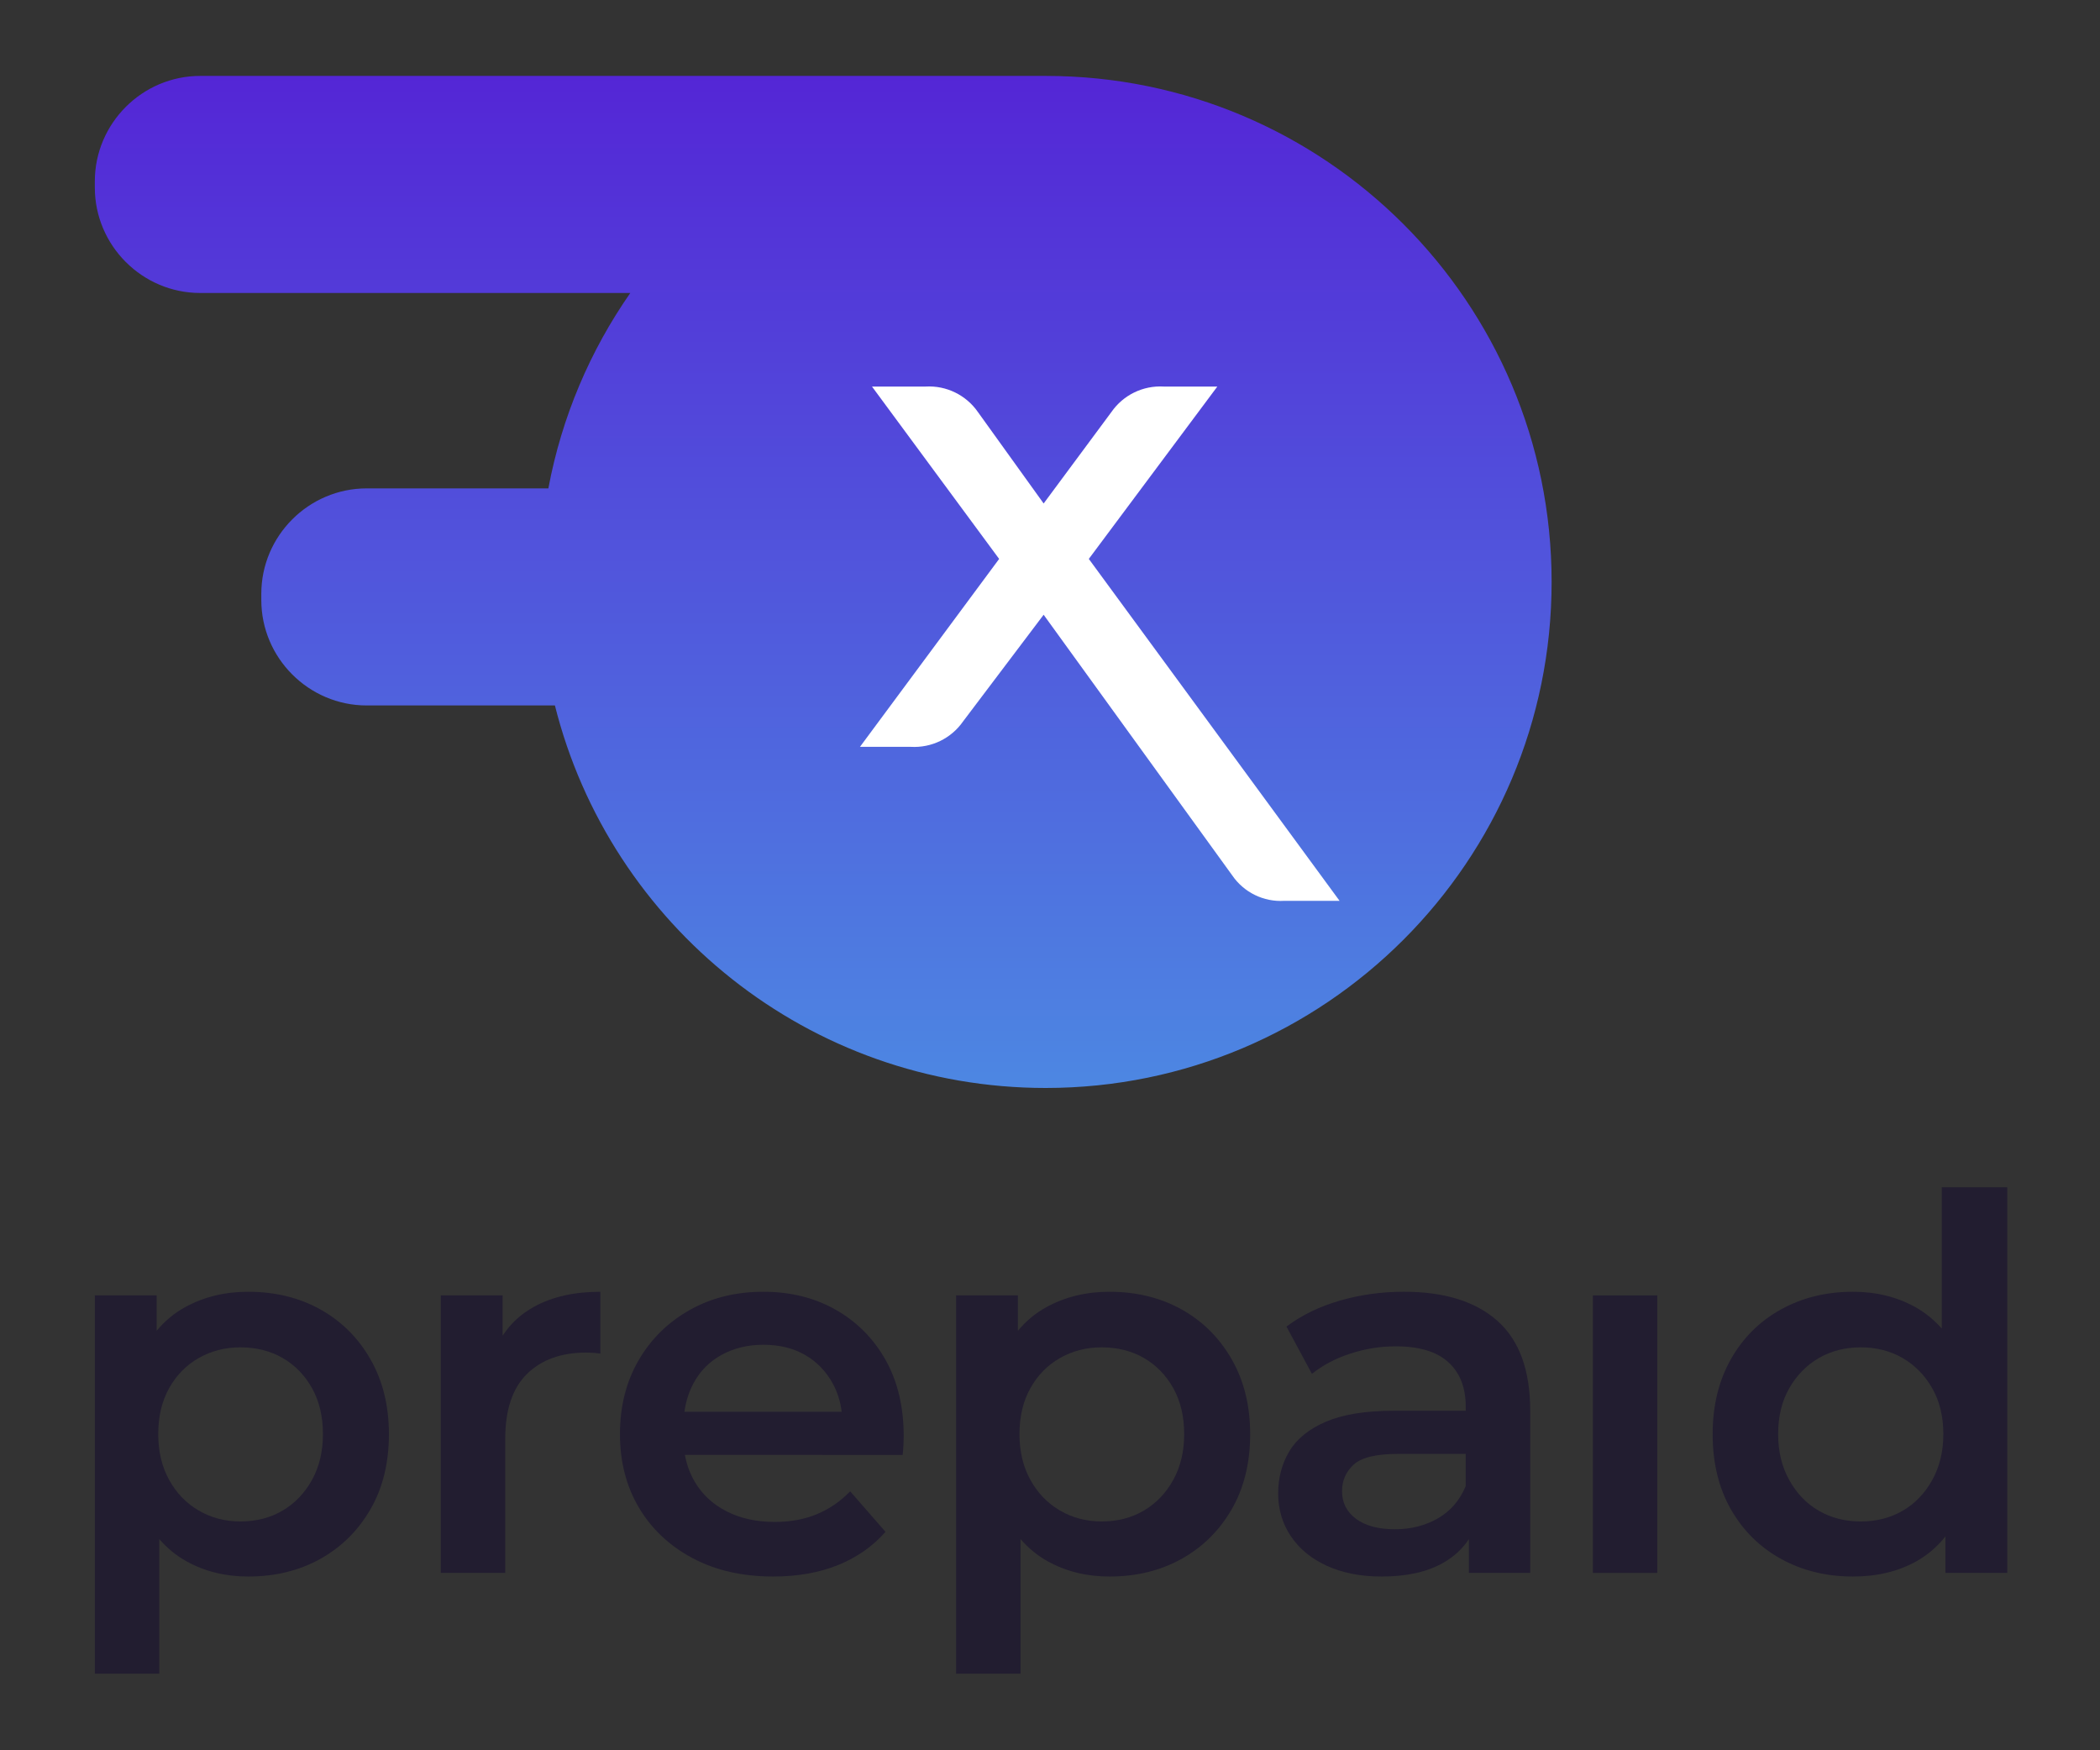 <?xml version="1.0" encoding="utf-8"?>
<!-- Generator: Adobe Illustrator 23.0.3, SVG Export Plug-In . SVG Version: 6.00 Build 0)  -->
<svg version="1.1" id="Capa_1" xmlns="http://www.w3.org/2000/svg" xmlns:xlink="http://www.w3.org/1999/xlink" x="0px" y="0px"
	 viewBox="0 0 1200 1000" style="enable-background:new 0 0 1200 1000;" xml:space="preserve">
<rect x="0" y="0" width="1200" height="1000" fill="#333333" stroke="none"/>
<style type="text/css">
	.st0{fill:#221D30;}
	.st1{fill:url(#SVGID_1_);}
	.st2{fill:#FFFFFF;}
	.st3{display:none;}
	.st4{display:inline;}
	.st5{fill:url(#SVGID_2_);}
</style>
<g>
	<g>
		<path class="st0" d="M183.05,748.12c-12.08-6.73-25.83-10.09-41.27-10.09c-13.26,0-25.24,2.92-35.93,8.76
			c-6.29,3.44-11.72,7.97-16.33,13.53V740.1H54.19v216.15h36.82v-76.93c4.48,5.17,9.61,9.41,15.44,12.65
			c10.49,5.84,22.27,8.76,35.33,8.76c15.44,0,29.19-3.36,41.27-10.09c12.07-6.73,21.62-16.18,28.65-28.36
			c7.02-12.17,10.54-26.47,10.54-42.9c0-16.23-3.52-30.48-10.54-42.76C204.68,764.35,195.12,754.85,183.05,748.12z M178.3,845.51
			c-4.16,7.52-9.75,13.36-16.78,17.52c-7.03,4.16-15.1,6.23-24.2,6.23c-8.71,0-16.63-2.08-23.75-6.23
			c-7.13-4.16-12.77-9.99-16.92-17.52c-4.16-7.52-6.23-16.23-6.23-26.13c0-10.1,2.08-18.85,6.23-26.28
			c4.16-7.42,9.8-13.16,16.92-17.22c7.13-4.05,15.04-6.09,23.75-6.09c9.1,0,17.17,2.03,24.2,6.09c7.02,4.06,12.62,9.8,16.78,17.22
			c4.16,7.42,6.23,16.18,6.23,26.28C184.54,829.28,182.46,837.99,178.3,845.51z"/>
		<path class="st0" d="M287.22,763.14V740.1h-35.33v158.55h36.82v-76.6c0-16.63,4.16-28.99,12.47-37.11
			c8.31-8.12,19.6-12.17,33.85-12.17c1.19,0,2.47,0.05,3.86,0.15c1.38,0.1,2.77,0.25,4.16,0.45v-35.33
			c-14.85,0-27.42,2.82-37.71,8.46C297.72,750.66,291.69,756.22,287.22,763.14z"/>
		<path class="st0" d="M477.49,748.27c-12.08-6.83-25.83-10.24-41.27-10.24c-15.84,0-29.94,3.52-42.31,10.54
			c-12.37,7.03-22.07,16.63-29.1,28.8c-7.03,12.17-10.54,26.18-10.54,42.01c0,15.84,3.61,29.84,10.84,42.01
			c7.22,12.17,17.42,21.78,30.58,28.8c13.16,7.03,28.55,10.54,46.17,10.54c13.85,0,26.17-2.18,36.97-6.53
			c10.79-4.35,19.84-10.69,27.17-19l-20.19-23.16c-5.54,5.74-11.88,10.1-19,13.06c-7.13,2.97-15.14,4.45-24.05,4.45
			c-10.49,0-19.7-2.03-27.61-6.09c-7.92-4.05-14.01-9.75-18.26-17.07c-2.68-4.61-4.52-9.66-5.51-15.14H515.8
			c0.19-1.58,0.34-3.42,0.45-5.49c0.1-2.08,0.15-3.81,0.15-5.19c0-16.82-3.47-31.37-10.39-43.65
			C499.07,764.65,489.57,755.1,477.49,748.27z M396.14,790.58c3.76-7.13,9.15-12.62,16.18-16.48c7.02-3.86,14.99-5.79,23.9-5.79
			c9.1,0,17.02,1.93,23.75,5.79c6.73,3.86,12.02,9.31,15.88,16.33c2.71,4.93,4.39,10.33,5.1,16.18H391.1
			C391.92,800.77,393.59,795.42,396.14,790.58z"/>
		<path class="st0" d="M675.19,748.12c-12.08-6.73-25.83-10.09-41.27-10.09c-13.26,0-25.24,2.92-35.93,8.76
			c-6.29,3.44-11.72,7.97-16.33,13.53V740.1h-35.33v216.15h36.82v-76.93c4.48,5.17,9.61,9.41,15.44,12.65
			c10.49,5.84,22.27,8.76,35.33,8.76c15.44,0,29.19-3.36,41.27-10.09c12.07-6.73,21.62-16.18,28.65-28.36
			c7.02-12.17,10.54-26.47,10.54-42.9c0-16.23-3.52-30.48-10.54-42.76C696.81,764.35,687.26,754.85,675.19,748.12z M670.44,845.51
			c-4.16,7.52-9.75,13.36-16.77,17.52c-7.03,4.16-15.1,6.23-24.2,6.23c-8.71,0-16.63-2.08-23.75-6.23
			c-7.13-4.16-12.77-9.99-16.92-17.52c-4.16-7.52-6.24-16.23-6.24-26.13c0-10.1,2.08-18.85,6.24-26.28
			c4.16-7.42,9.8-13.16,16.92-17.22c7.13-4.05,15.04-6.09,23.75-6.09c9.1,0,17.17,2.03,24.2,6.09c7.02,4.06,12.62,9.8,16.77,17.22
			c4.16,7.42,6.23,16.18,6.23,26.28C676.67,829.28,674.59,837.99,670.44,845.51z"/>
		<path class="st0" d="M855.66,754.65c-12.47-11.08-30.28-16.63-53.44-16.63c-12.67,0-24.84,1.68-36.52,5.05
			c-11.68,3.37-21.87,8.31-30.58,14.85l14.55,27.02c6.13-4.95,13.46-8.81,21.97-11.58c8.51-2.77,17.12-4.16,25.83-4.16
			c13.46,0,23.5,3.02,30.14,9.06c6.63,6.04,9.95,14.5,9.95,25.39v2.38h-41.27c-16.03,0-28.9,2.08-38.6,6.23
			c-9.7,4.16-16.68,9.8-20.93,16.92c-4.26,7.13-6.38,15.14-6.38,24.05c0,9.11,2.42,17.27,7.27,24.49
			c4.85,7.23,11.73,12.87,20.64,16.92c8.91,4.05,19.3,6.09,31.18,6.09c14.25,0,25.93-2.57,35.04-7.72
			c6.27-3.55,11.2-8.1,14.85-13.63v19.27h35.04v-92.93C874.37,782.76,868.13,765.74,855.66,754.65z M821.67,867.48
			c-7.23,4.16-15.39,6.24-24.5,6.24c-9.5,0-16.92-1.98-22.27-5.94c-5.34-3.96-8.02-9.2-8.02-15.74c0-6.13,2.23-11.23,6.68-15.29
			c4.45-4.05,12.92-6.09,25.39-6.09h38.6v18.41C834.18,857.19,828.89,863.32,821.67,867.48z"/>
		<rect x="910.2" y="740.1" class="st0" width="36.82" height="158.55"/>
		<path class="st0" d="M1109.59,678.35v80.7c-4.41-4.98-9.45-9.09-15.14-12.26c-10.49-5.84-22.37-8.76-35.63-8.76
			c-15.24,0-28.95,3.37-41.12,10.09c-12.17,6.73-21.73,16.23-28.65,28.5c-6.93,12.28-10.39,26.53-10.39,42.76
			c0,16.43,3.46,30.73,10.39,42.9c6.93,12.17,16.48,21.63,28.65,28.36c12.17,6.73,25.88,10.09,41.12,10.09
			c13.85,0,25.98-2.92,36.37-8.76c6.32-3.55,11.81-8.27,16.48-14.13v20.81H1147V678.35H1109.59z M1104.1,845.66
			c-4.26,7.62-9.9,13.46-16.92,17.52c-7.03,4.06-14.99,6.09-23.9,6.09c-8.91,0-16.88-2.03-23.9-6.09
			c-7.03-4.05-12.67-9.89-16.92-17.52c-4.26-7.62-6.38-16.38-6.38-26.28c0-10.1,2.12-18.85,6.38-26.28
			c4.25-7.42,9.9-13.16,16.92-17.22c7.03-4.05,15-6.09,23.9-6.09c8.91,0,16.87,2.03,23.9,6.09c7.02,4.06,12.67,9.8,16.92,17.22
			c4.25,7.42,6.38,16.18,6.38,26.28C1110.48,829.28,1108.35,838.04,1104.1,845.66z"/>
	</g>
	<g>
		<linearGradient id="SVGID_1_" gradientUnits="userSpaceOnUse" x1="470.414" y1="43.366" x2="470.414" y2="621.598">
			<stop  offset="0" style="stop-color:#5426D6"/>
			<stop  offset="1" style="stop-color:#4D87E2"/>
		</linearGradient>
		<path class="st1" d="M597.52,43.37h-31.3H114.42c-33.12,0-60.23,27.1-60.23,60.23v3.56c0,33.12,27.1,60.23,60.23,60.23h245.75
			c-22.92,32.88-39.17,70.74-46.82,111.64H209.55c-33.12,0-60.23,27.1-60.23,60.23v3.56c0,33.12,27.1,60.23,60.23,60.23h107.54
			C348.57,528.6,462.18,621.6,597.52,621.6c159.67,0,289.12-129.44,289.12-289.12S757.19,43.37,597.52,43.37z"/>
		<path class="st2" d="M622.18,319.33l73.44-98.48h-30.65c-11.81-0.68-23.13,4.83-29.87,14.55l-38.73,52.26L558.8,235.4
			c-6.75-9.72-18.06-15.23-29.87-14.55h-30.65l72.66,98.48L491.41,426.7h29.06c11.81,0.68,23.13-4.83,29.87-14.55l46.02-60.92
			l107.76,148.9c6.68,9.78,18.02,15.31,29.84,14.55h31.51L622.18,319.33z"/>
	</g>
</g>
<g class="st3">
	<g class="st4">
		<path class="st2" d="M182.86,748.45c-12.08-6.73-25.83-10.09-41.27-10.09c-13.26,0-25.24,2.92-35.93,8.76
			c-6.29,3.44-11.72,7.97-16.33,13.53v-20.21H54v216.15h36.82v-76.93c4.48,5.17,9.61,9.41,15.44,12.65
			c10.49,5.84,22.27,8.76,35.33,8.76c15.44,0,29.19-3.36,41.27-10.09c12.07-6.73,21.62-16.18,28.65-28.36
			c7.02-12.17,10.54-26.47,10.54-42.9c0-16.23-3.52-30.48-10.54-42.76C204.48,764.69,194.93,755.19,182.86,748.45z M178.11,845.84
			c-4.16,7.52-9.75,13.36-16.78,17.52c-7.03,4.16-15.1,6.23-24.2,6.23c-8.71,0-16.63-2.08-23.75-6.23
			c-7.13-4.16-12.77-9.99-16.92-17.52c-4.16-7.52-6.23-16.23-6.23-26.13c0-10.1,2.08-18.85,6.23-26.28
			c4.16-7.42,9.8-13.16,16.92-17.22c7.13-4.05,15.04-6.09,23.75-6.09c9.1,0,17.17,2.03,24.2,6.09c7.02,4.06,12.62,9.8,16.78,17.22
			c4.16,7.42,6.23,16.18,6.23,26.28C184.34,829.61,182.27,838.32,178.11,845.84z"/>
		<path class="st2" d="M287.03,763.48v-23.04h-35.33v158.55h36.82v-76.6c0-16.63,4.16-28.99,12.47-37.11
			c8.31-8.12,19.6-12.17,33.85-12.17c1.19,0,2.47,0.05,3.86,0.15c1.38,0.1,2.77,0.25,4.16,0.45v-35.33
			c-14.85,0-27.42,2.82-37.71,8.46C297.53,750.99,291.5,756.55,287.03,763.48z"/>
		<path class="st2" d="M477.3,748.6c-12.08-6.83-25.83-10.24-41.27-10.24c-15.84,0-29.94,3.52-42.31,10.54
			c-12.37,7.03-22.07,16.63-29.1,28.8c-7.03,12.17-10.54,26.18-10.54,42.01c0,15.84,3.61,29.84,10.84,42.01
			c7.22,12.17,17.42,21.78,30.58,28.8c13.16,7.03,28.55,10.54,46.17,10.54c13.85,0,26.17-2.18,36.97-6.53
			c10.79-4.35,19.84-10.69,27.17-19l-20.19-23.16c-5.54,5.74-11.88,10.1-19,13.06c-7.13,2.97-15.14,4.45-24.05,4.45
			c-10.49,0-19.7-2.03-27.61-6.09c-7.92-4.05-14.01-9.75-18.26-17.07c-2.68-4.61-4.52-9.66-5.51-15.14H515.6
			c0.19-1.58,0.34-3.42,0.45-5.49c0.1-2.08,0.15-3.81,0.15-5.19c0-16.82-3.47-31.37-10.39-43.65
			C498.87,764.98,489.37,755.43,477.3,748.6z M395.95,790.91c3.76-7.13,9.15-12.62,16.18-16.48c7.02-3.86,14.99-5.79,23.9-5.79
			c9.1,0,17.02,1.93,23.75,5.79c6.73,3.86,12.02,9.31,15.88,16.33c2.71,4.93,4.39,10.33,5.1,16.18h-89.86
			C391.73,801.1,393.39,795.75,395.95,790.91z"/>
		<path class="st2" d="M674.99,748.45c-12.08-6.73-25.83-10.09-41.27-10.09c-13.26,0-25.24,2.92-35.93,8.76
			c-6.29,3.44-11.72,7.97-16.33,13.53v-20.21h-35.33v216.15h36.82v-76.93c4.48,5.17,9.61,9.41,15.44,12.65
			c10.49,5.84,22.27,8.76,35.33,8.76c15.44,0,29.19-3.36,41.27-10.09c12.07-6.73,21.62-16.18,28.65-28.36
			c7.02-12.17,10.54-26.47,10.54-42.9c0-16.23-3.52-30.48-10.54-42.76C696.62,764.69,687.06,755.19,674.99,748.45z M670.24,845.84
			c-4.16,7.52-9.75,13.36-16.77,17.52c-7.03,4.16-15.1,6.23-24.2,6.23c-8.71,0-16.63-2.08-23.75-6.23
			c-7.13-4.16-12.77-9.99-16.92-17.52c-4.16-7.52-6.24-16.23-6.24-26.13c0-10.1,2.08-18.85,6.24-26.28
			c4.16-7.42,9.8-13.16,16.92-17.22c7.13-4.05,15.04-6.09,23.75-6.09c9.1,0,17.17,2.03,24.2,6.09c7.02,4.06,12.62,9.8,16.77,17.22
			c4.16,7.42,6.23,16.18,6.23,26.28C676.48,829.61,674.4,838.32,670.24,845.84z"/>
		<path class="st2" d="M855.47,754.99c-12.47-11.08-30.28-16.63-53.44-16.63c-12.67,0-24.84,1.68-36.52,5.05
			c-11.68,3.37-21.87,8.31-30.58,14.85l14.55,27.02c6.13-4.95,13.46-8.81,21.97-11.58c8.51-2.77,17.12-4.16,25.83-4.16
			c13.46,0,23.5,3.02,30.14,9.06c6.63,6.04,9.95,14.5,9.95,25.39v2.38h-41.27c-16.03,0-28.9,2.08-38.6,6.23
			c-9.7,4.16-16.68,9.8-20.93,16.92c-4.26,7.13-6.38,15.14-6.38,24.05c0,9.11,2.42,17.27,7.27,24.49
			c4.85,7.23,11.73,12.87,20.64,16.92c8.91,4.05,19.3,6.09,31.18,6.09c14.25,0,25.93-2.57,35.04-7.72
			c6.27-3.55,11.2-8.1,14.85-13.63v19.27h35.04v-92.93C874.18,783.1,867.94,766.07,855.47,754.99z M821.47,867.81
			c-7.23,4.16-15.39,6.24-24.5,6.24c-9.5,0-16.92-1.98-22.27-5.94c-5.34-3.96-8.02-9.2-8.02-15.74c0-6.13,2.23-11.23,6.68-15.29
			c4.45-4.05,12.92-6.09,25.39-6.09h38.6v18.41C833.99,857.52,828.7,863.66,821.47,867.81z"/>
		<rect x="910.01" y="740.44" class="st2" width="36.82" height="158.55"/>
		<path class="st2" d="M1109.4,678.68v80.7c-4.41-4.98-9.45-9.09-15.14-12.26c-10.49-5.84-22.37-8.76-35.63-8.76
			c-15.24,0-28.95,3.37-41.12,10.09c-12.17,6.73-21.73,16.23-28.65,28.5c-6.93,12.28-10.39,26.53-10.39,42.76
			c0,16.43,3.46,30.73,10.39,42.9c6.93,12.17,16.48,21.63,28.65,28.36c12.17,6.73,25.88,10.09,41.12,10.09
			c13.85,0,25.98-2.92,36.37-8.76c6.32-3.55,11.81-8.27,16.48-14.13v20.81h35.33V678.68H1109.4z M1103.9,845.99
			c-4.26,7.62-9.9,13.46-16.92,17.52c-7.03,4.06-14.99,6.09-23.9,6.09c-8.91,0-16.88-2.03-23.9-6.09
			c-7.03-4.05-12.67-9.89-16.92-17.52c-4.26-7.62-6.38-16.38-6.38-26.28c0-10.1,2.12-18.85,6.38-26.28
			c4.25-7.42,9.9-13.16,16.92-17.22c7.03-4.05,15-6.09,23.9-6.09c8.91,0,16.87,2.03,23.9,6.09c7.02,4.06,12.67,9.8,16.92,17.22
			c4.25,7.42,6.38,16.18,6.38,26.28C1110.29,829.61,1108.16,838.37,1103.9,845.99z"/>
	</g>
	<g class="st4">
		<path class="st2" d="M597.32,43.7h-31.3H114.23C81.1,43.7,54,70.8,54,103.93v3.56c0,33.12,27.1,60.23,60.23,60.23h245.75
			c-22.92,32.88-39.17,70.74-46.82,111.64H209.35c-33.12,0-60.23,27.1-60.23,60.23v3.56c0,33.12,27.1,60.23,60.23,60.23h107.54
			c31.49,125.57,145.09,218.57,280.43,218.57c159.67,0,289.12-129.44,289.12-289.12S757,43.7,597.32,43.7z"/>
		<linearGradient id="SVGID_2_" gradientUnits="userSpaceOnUse" x1="628.245" y1="221.131" x2="628.245" y2="515.088">
			<stop  offset="0" style="stop-color:#5426D6"/>
			<stop  offset="1" style="stop-color:#4D87E2"/>
		</linearGradient>
		<path class="st5" d="M621.99,319.66l73.44-98.48h-30.65c-11.81-0.68-23.13,4.83-29.87,14.55L596.17,288l-37.56-52.26
			c-6.75-9.72-18.06-15.23-29.87-14.55h-30.65l72.66,98.48l-79.52,107.37h29.06c11.81,0.68,23.13-4.83,29.87-14.55l46.02-60.92
			l107.76,148.9c6.68,9.78,18.02,15.31,29.84,14.55h31.51L621.99,319.66z"/>
	</g>
</g>
</svg>
